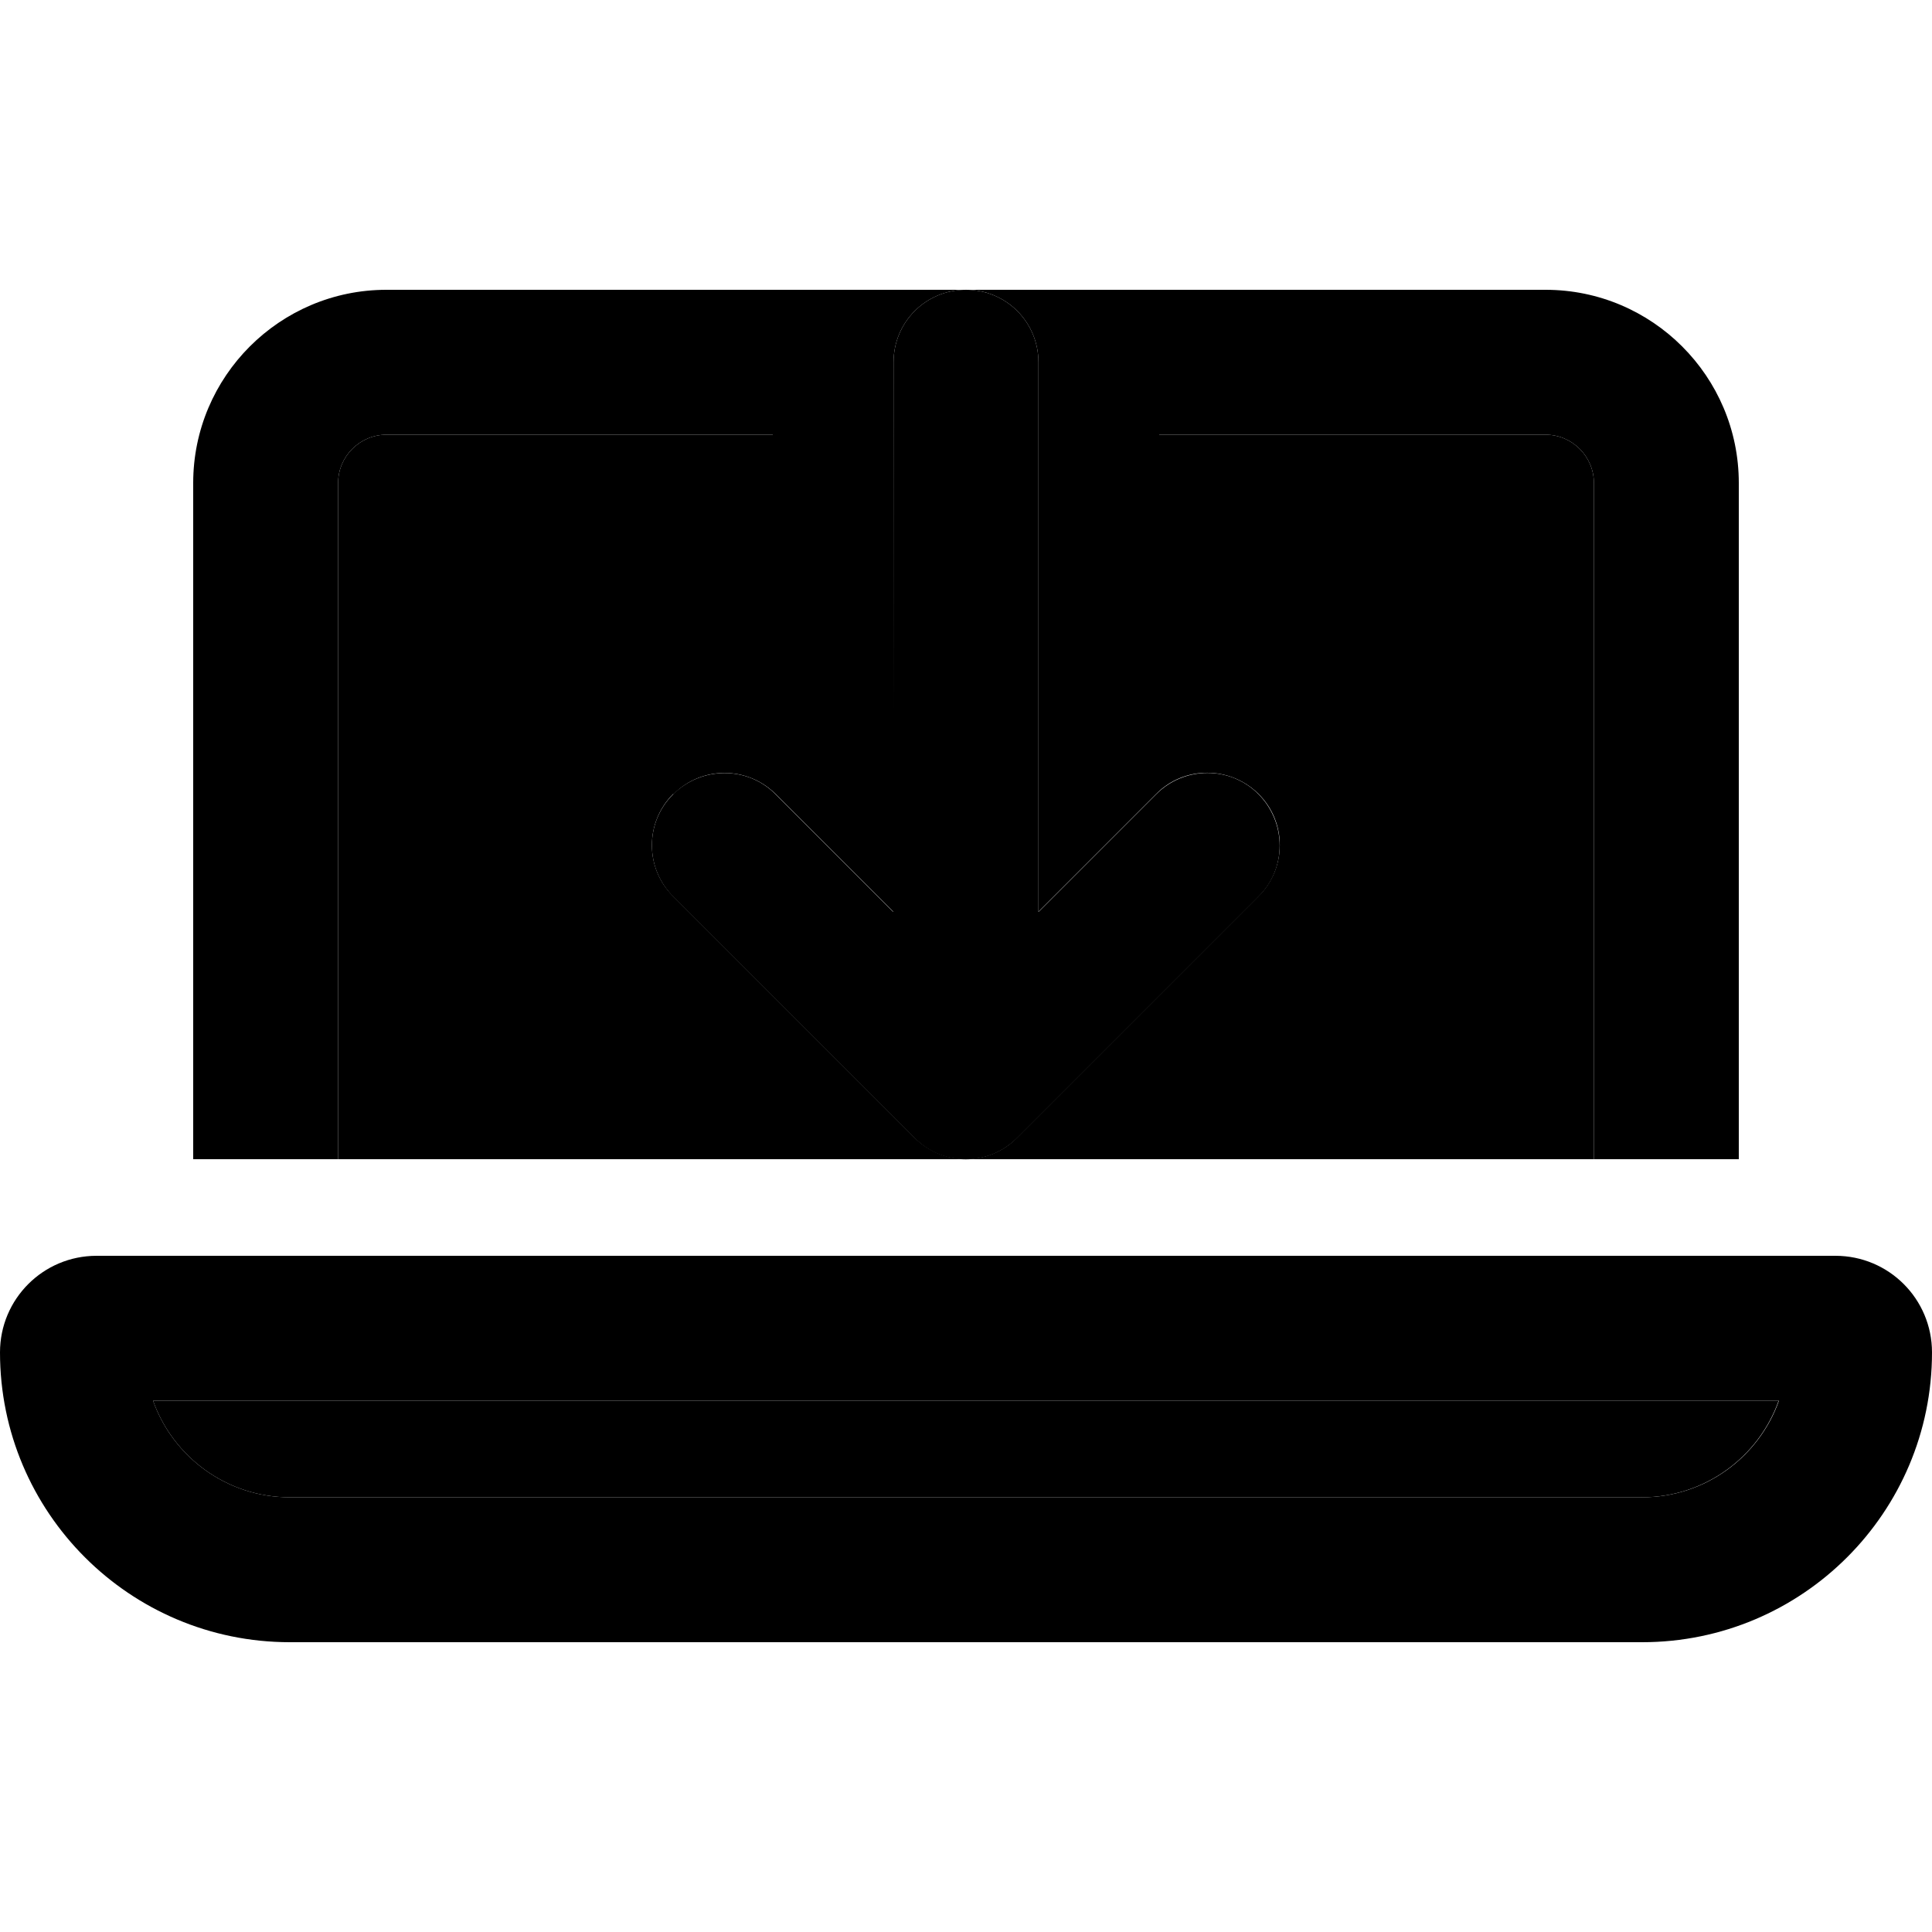 <svg xmlns="http://www.w3.org/2000/svg" width="24" height="24" viewBox="0 0 640 512">
    <path class="pr-icon-duotone-secondary" d="M50.7 400l538.5 0c-6.6 18.6-24.4 32-45.3 32L96 432c-20.9 0-38.7-13.4-45.3-32zM112 96c0-8.8 7.2-16 16-16l128 0 0-48 64 0 64 0 0 48 128 0c8.8 0 16 7.2 16 16l0 224-416 0 0-224zM223 199c-9.4 9.4-9.4 24.6 0 33.9l80 80c9.4 9.4 24.6 9.4 33.9 0l80-80c9.4-9.4 9.4-24.6 0-33.9s-24.6-9.4-33.9 0l-39 39L344 56c0-13.3-10.7-24-24-24s-24 10.7-24 24l0 182.1-39-39c-9.4-9.4-24.6-9.4-33.9 0z"/>
    <path class="pr-icon-duotone-primary" d="M256 32l0 48L128 80c-8.8 0-16 7.2-16 16l0 224-48 0L64 96c0-35.3 28.7-64 64-64l128 0zM384 80l0-48 128 0c35.3 0 64 28.7 64 64l0 224-48 0 0-224c0-8.8-7.2-16-16-16L384 80zM320 32c13.3 0 24 10.7 24 24l0 182.1 39-39c9.4-9.4 24.6-9.4 33.9 0s9.4 24.6 0 33.9l-80 80c-9.4 9.4-24.6 9.4-33.9 0l-80-80c-9.4-9.4-9.4-24.6 0-33.9s24.6-9.4 33.9 0l39 39L296 56c0-13.3 10.7-24 24-24zM96 432l448 0c20.9 0 38.7-13.4 45.3-32L50.7 400c6.6 18.6 24.4 32 45.3 32zM0 384c0-17.7 14.3-32 32-32l576 0c17.7 0 32 14.3 32 32c0 53-43 96-96 96L96 480c-53 0-96-43-96-96z"/>
</svg>